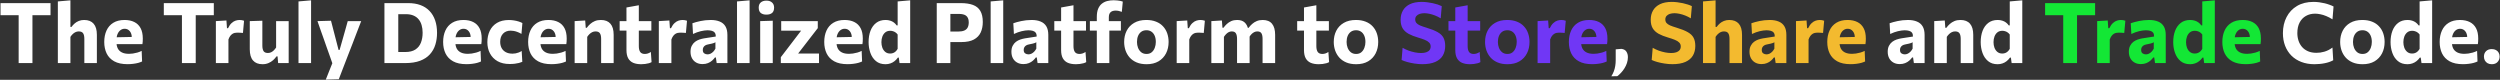 <svg xmlns="http://www.w3.org/2000/svg" width="4637" height="148" fill="none">
  <rect width="100%" height="100%" fill="#333333" stroke="none"/>
  <path fill="#fff" d="M34.596 117V9.828L44.268 28.158H.978V5.772H93.72V28.158H50.43l9.75-18.33V117H34.596Zm72.697 0V2.652L130.615.624V49.998h1.95c1.56-2.236 3.458-4.342 5.694-6.318 2.236-1.976 4.81-3.562 7.722-4.758 2.964-1.248 6.292-1.872 9.984-1.872 7.8 0 13.702 2.314 17.706 6.942 4.004 4.576 6.006 11.44 6.006 20.592V117h-23.244V72.072c0-4.576-.754-8.008-2.262-10.296-1.508-2.34-4.212-3.51-8.112-3.51-2.236 0-4.29.468-6.162 1.404-1.872.884-3.588 2.106-5.148 3.666-1.56 1.508-2.938 3.198-4.134 5.07V117h-23.322Zm129.188 2.028c-10.036 0-18.252-1.768-24.648-5.304-6.344-3.536-11.024-8.398-14.04-14.586-2.964-6.188-4.446-13.286-4.446-21.294 0-8.008 1.404-15.08 4.212-21.216 2.808-6.136 6.994-10.92 12.558-14.352 5.616-3.484 12.584-5.226 20.904-5.226 7.072 0 13.13 1.274 18.174 3.822 5.044 2.496 8.918 6.292 11.622 11.388 2.704 5.096 4.056 11.518 4.056 19.266 0 2.08-.052 3.926-.156 5.538-.104 1.612-.286 3.224-.546 4.836l-19.968-7.566c.104-.676.182-1.378.234-2.106.052-.728.078-1.404.078-2.028 0-5.252-1.248-9.36-3.744-12.324-2.444-3.016-5.616-4.524-9.516-4.524-2.964 0-5.59.884-7.878 2.652-2.288 1.716-4.082 4.134-5.382 7.254-1.3 3.12-1.95 6.838-1.95 11.154v3.822c0 4.524.806 8.398 2.418 11.622 1.664 3.224 4.212 5.694 7.644 7.41 3.432 1.716 7.826 2.574 13.182 2.574 2.08 0 4.472-.182 7.176-.546 2.756-.416 5.538-1.014 8.346-1.794 2.86-.832 5.512-1.872 7.956-3.12l.78 19.656c-2.028.936-4.394 1.794-7.098 2.574-2.652.728-5.668 1.3-9.048 1.716-3.38.468-7.02.702-10.92.702ZM202.317 81.9V69.42l48.282-1.014 13.572 3.822V81.9h-61.854ZM337.455 117V9.828l9.672 18.33h-43.29V5.772h92.742V28.158H353.289l9.75-18.33V117h-25.584Zm62.948 0V39.156l19.578-1.17 1.014 14.352h1.95c2.028-4.212 4.264-7.41 6.708-9.594 2.444-2.236 4.94-3.744 7.488-4.524 2.548-.78 4.992-1.17 7.332-1.17 1.196 0 2.522.104 3.978.312 1.508.208 2.912.572 4.212 1.092l-2.028 22.62c-2.028-.156-3.848-.286-5.46-.39-1.612-.104-3.328-.156-5.148-.156-1.456 0-2.964.156-4.524.468-1.508.312-2.99.936-4.446 1.872-1.456.936-2.808 2.236-4.056 3.9-1.248 1.664-2.34 3.822-3.276 6.474V117h-23.322ZM487 119.106c-7.8 0-13.702-2.314-17.706-6.942s-6.006-11.518-6.006-20.67V39.156l23.322-.702v46.098c0 4.524.754 7.956 2.262 10.296 1.508 2.288 4.212 3.432 8.112 3.432 2.132 0 4.108-.442 5.928-1.326 1.872-.936 3.562-2.158 5.07-3.666 1.508-1.56 2.886-3.276 4.134-5.148V39.156h23.322V117H515.86l-1.014-12.402h-2.028c-1.716 2.496-3.822 4.862-6.318 7.098-2.444 2.184-5.304 3.952-8.58 5.304-3.224 1.404-6.864 2.106-10.92 2.106ZM553.66 117V2.652L576.982.624V117H553.66Zm50.616 30.654c2.132-5.304 4.29-10.738 6.474-16.302 2.184-5.512 4.342-10.894 6.474-16.146v4.368c-1.872-5.356-3.77-10.738-5.694-16.146-1.924-5.46-3.822-10.79-5.694-15.99l-4.914-14.04c-1.976-5.564-4.004-11.258-6.084-17.082-2.028-5.876-4.03-11.596-6.006-17.16l25.116-.702c1.456 5.668 2.886 11.206 4.29 16.614 1.404 5.356 2.834 10.868 4.29 16.536l5.46 21.06h1.872l6.006-21.06c1.56-5.46 3.094-10.868 4.602-16.224 1.508-5.356 3.016-10.764 4.524-16.224h24.96c-1.612 4.16-3.172 8.19-4.68 12.09-1.508 3.9-3.172 8.216-4.992 12.948-1.768 4.68-3.9 10.27-6.396 16.77l-8.502 21.84c-3.796 9.88-7.046 18.304-9.75 25.272-2.652 6.968-5.07 13.26-7.254 18.876l-24.102.702ZM713.045 117V5.772h44.226c8.476 0 16.016 1.222 22.62 3.666C786.495 11.882 792.059 15.47 796.583 20.202c4.576 4.732 8.06 10.53 10.452 17.394 2.392 6.812 3.588 14.612 3.588 23.4 0 7.852-1.066 15.184-3.198 21.996-2.08 6.76-5.434 12.688-10.062 17.784-4.576 5.096-10.634 9.074-18.174 11.934-7.54 2.86-16.744 4.29-27.612 4.29h-38.532Zm25.662-20.514h12.792c8.008 0 14.352-1.56 19.032-4.68 4.732-3.12 8.138-7.384 10.218-12.792 2.08-5.408 3.12-11.518 3.12-18.33 0-5.148-.624-9.828-1.872-14.04-1.196-4.212-3.068-7.826-5.616-10.842-2.496-3.068-5.694-5.408-9.594-7.02-3.9-1.664-8.554-2.496-13.962-2.496h-14.118v70.2Zm126.344 22.542c-10.036 0-18.252-1.768-24.648-5.304-6.344-3.536-11.024-8.398-14.04-14.586-2.964-6.188-4.446-13.286-4.446-21.294 0-8.008 1.404-15.08 4.212-21.216 2.808-6.136 6.994-10.92 12.558-14.352 5.616-3.484 12.584-5.226 20.904-5.226 7.072 0 13.13 1.274 18.174 3.822 5.044 2.496 8.918 6.292 11.622 11.388 2.704 5.096 4.056 11.518 4.056 19.266 0 2.08-.052 3.926-.156 5.538-.104 1.612-.286 3.224-.546 4.836l-19.968-7.566c.104-.676.182-1.378.234-2.106.052-.728.078-1.404.078-2.028 0-5.252-1.248-9.36-3.744-12.324-2.444-3.016-5.616-4.524-9.516-4.524-2.964 0-5.59.884-7.878 2.652-2.288 1.716-4.082 4.134-5.382 7.254-1.3 3.12-1.95 6.838-1.95 11.154v3.822c0 4.524.806 8.398 2.418 11.622 1.664 3.224 4.212 5.694 7.644 7.41 3.432 1.716 7.826 2.574 13.182 2.574 2.08 0 4.472-.182 7.176-.546 2.756-.416 5.538-1.014 8.346-1.794 2.86-.832 5.512-1.872 7.956-3.12l.78 19.656c-2.028.936-4.394 1.794-7.098 2.574-2.652.728-5.668 1.3-9.048 1.716-3.38.468-7.02.702-10.92.702ZM830.887 81.9V69.42l48.282-1.014 13.572 3.822V81.9h-61.854Zm114.405 36.816c-8.84 0-16.328-1.742-22.464-5.226-6.136-3.536-10.816-8.346-14.04-14.43-3.224-6.084-4.836-13.026-4.836-20.826 0-7.852 1.482-14.872 4.446-21.06 3.016-6.24 7.462-11.128 13.338-14.664 5.928-3.588 13.286-5.382 22.074-5.382 3.12 0 6.188.234 9.204.702 3.068.468 5.954 1.118 8.658 1.95 2.704.832 5.122 1.82 7.254 2.964l-1.716 20.124c-2.964-1.716-5.694-2.99-8.19-3.822-2.444-.884-4.654-1.456-6.63-1.716-1.976-.312-3.744-.468-5.304-.468-5.876 0-10.582 1.872-14.118 5.616-3.484 3.692-5.226 8.71-5.226 15.054 0 4.316.858 8.138 2.574 11.466 1.768 3.276 4.342 5.85 7.722 7.722 3.432 1.872 7.644 2.808 12.636 2.808 1.924 0 3.848-.182 5.772-.546 1.924-.364 3.822-.91 5.694-1.638 1.924-.728 3.744-1.664 5.46-2.808l1.17 20.124c-1.768.78-3.822 1.482-6.162 2.106-2.288.572-4.862 1.04-7.722 1.404-2.86.364-6.058.546-9.594.546Zm77.438.312c-10.04 0-18.26-1.768-24.651-5.304-6.344-3.536-11.024-8.398-14.04-14.586-2.964-6.188-4.446-13.286-4.446-21.294 0-8.008 1.404-15.08 4.212-21.216 2.808-6.136 6.994-10.92 12.558-14.352 5.617-3.484 12.587-5.226 20.907-5.226 7.07 0 13.13 1.274 18.17 3.822 5.04 2.496 8.92 6.292 11.62 11.388 2.71 5.096 4.06 11.518 4.06 19.266 0 2.08-.05 3.926-.16 5.538-.1 1.612-.28 3.224-.54 4.836l-19.97-7.566c.1-.676.18-1.378.23-2.106.05-.728.08-1.404.08-2.028 0-5.252-1.25-9.36-3.74-12.324-2.45-3.016-5.62-4.524-9.52-4.524-2.96 0-5.59.884-7.88 2.652-2.29 1.716-4.08 4.134-5.38 7.254-1.3 3.12-1.95 6.838-1.95 11.154v3.822c0 4.524.81 8.398 2.42 11.622 1.66 3.224 4.21 5.694 7.64 7.41 3.43 1.716 7.83 2.574 13.18 2.574 2.08 0 4.48-.182 7.18-.546 2.76-.416 5.54-1.014 8.35-1.794 2.86-.832 5.51-1.872 7.95-3.12l.78 19.656c-2.03.936-4.39 1.794-7.1 2.574-2.65.728-5.66 1.3-9.04 1.716-3.38.468-7.02.702-10.92.702ZM988.563 81.9V69.42l48.277-1.014 13.58 3.822V81.9h-61.857Zm77.277 35.1V39.156l19.58-1.17 1.01 13.572h1.95c1.77-2.548 3.9-4.914 6.4-7.098 2.49-2.236 5.35-4.03 8.58-5.382 3.27-1.352 6.99-2.028 11.15-2.028 7.8 0 13.7 2.314 17.71 6.942 4 4.576 6 11.44 6 20.592V117h-23.24V72.072c0-4.576-.75-8.008-2.26-10.296-1.51-2.34-4.21-3.51-8.11-3.51-2.24 0-4.29.468-6.17 1.404-1.87.884-3.58 2.106-5.14 3.666-1.56 1.508-2.94 3.198-4.14 5.07V117h-23.32Zm123.49 2.106c-5.77 0-10.71-.858-14.82-2.574-4.05-1.768-7.17-4.576-9.36-8.424-2.13-3.848-3.19-8.918-3.19-15.21V13.884l22.93-4.134V85.566c0 4.732.86 8.346 2.57 10.842 1.77 2.444 4.63 3.666 8.58 3.666 1.67 0 3.49-.286 5.46-.858 1.98-.624 3.88-1.586 5.7-2.886l1.32 18.876c-1.35.832-3.07 1.534-5.15 2.106-2.08.572-4.34 1.014-6.78 1.326-2.45.312-4.86.468-7.26.468Zm-40.01-62.4v-17.55h58.81v17.55H1149.32ZM1221.99 117V39.156l19.58-1.17 1.01 14.352h1.95c2.03-4.212 4.27-7.41 6.71-9.594 2.45-2.236 4.94-3.744 7.49-4.524 2.55-.78 4.99-1.17 7.33-1.17 1.2 0 2.52.104 3.98.312 1.51.208 2.91.572 4.21 1.092l-2.03 22.62c-2.02-.156-3.84-.286-5.46-.39-1.61-.104-3.32-.156-5.14-.156-1.46 0-2.97.156-4.53.468-1.51.312-2.99.936-4.44 1.872-1.46.936-2.81 2.236-4.06 3.9-1.25 1.664-2.34 3.822-3.28 6.474V117h-23.32Zm81.1 1.872c-4.47 0-8.37-.936-11.7-2.808-3.33-1.872-5.93-4.498-7.8-7.878-1.87-3.432-2.81-7.488-2.81-12.168 0-4.42.78-8.112 2.34-11.076 1.56-3.016 3.56-5.46 6.01-7.332 2.49-1.872 5.2-3.302 8.11-4.29 2.96-.988 5.85-1.716 8.66-2.184l21.68-3.354c.1-3.016-.47-5.356-1.72-7.02-1.24-1.716-3.06-2.912-5.46-3.588-2.34-.676-5.14-1.014-8.42-1.014-1.77 0-3.69.156-5.77.468-2.08.26-4.27.676-6.55 1.248-2.24.572-4.58 1.274-7.02 2.106-2.4.832-4.81 1.846-7.26 3.042l-1.09-19.89c1.92-.676 4.13-1.378 6.63-2.106s5.2-1.378 8.11-1.95c2.91-.624 5.98-1.118 9.21-1.482 3.27-.364 6.63-.546 10.06-.546 6.5 0 12.04.962 16.61 2.886 4.63 1.872 8.17 4.836 10.61 8.892 2.44 4.056 3.67 9.36 3.67 15.912V117h-19.89l-1.49-10.374h-1.79c-1.4 1.976-3.17 3.926-5.3 5.85-2.14 1.872-4.68 3.406-7.65 4.602-2.91 1.196-6.24 1.794-9.98 1.794Zm9.28-18.018c1.82 0 3.64-.416 5.46-1.248 1.82-.884 3.51-2.106 5.07-3.666 1.56-1.612 2.91-3.51 4.06-5.694V78.312c-.63.468-1.43.91-2.42 1.326-.94.364-2.34.78-4.21 1.248-1.82.416-4.37.962-7.65 1.638-1.87.364-3.48.988-4.83 1.872-1.36.884-2.42 2.028-3.2 3.432-.73 1.352-1.09 2.964-1.09 4.836 0 2.964.88 5.07 2.65 6.318 1.82 1.248 3.87 1.872 6.16 1.872ZM1367.02 117V2.652l23.33-2.028V117h-23.33Zm42.98 0V39.156l23.32-.702V117H1410Zm11.46-89.856c-4.31 0-7.77-1.014-10.37-3.042-2.55-2.08-3.82-5.434-3.82-10.062 0-4.16 1.27-7.332 3.82-9.516 2.6-2.236 6.11-3.354 10.53-3.354 4.42 0 7.88 1.17 10.37 3.51 2.55 2.288 3.82 5.408 3.82 9.36 0 4.628-1.27 7.982-3.82 10.062-2.55 2.028-6.06 3.042-10.53 3.042ZM1448.27 117v-10.92c3.84-5.044 7.61-9.958 11.31-14.742 3.69-4.836 7.22-9.464 10.6-13.884l20.99-27.456 2.8 6.864h-45V39.156h67.86v13.026c-1.82 2.34-3.9 5.018-6.24 8.034-2.29 2.964-4.68 6.058-7.18 9.282-2.44 3.172-4.81 6.24-7.1 9.204l-20.28 26.208-2.18-5.616H1519.09V117h-70.82Zm123.66 2.028c-10.04 0-18.26-1.768-24.65-5.304-6.35-3.536-11.03-8.398-14.04-14.586-2.97-6.188-4.45-13.286-4.45-21.294 0-8.008 1.41-15.08 4.21-21.216 2.81-6.136 7-10.92 12.56-14.352 5.62-3.484 12.59-5.226 20.91-5.226 7.07 0 13.13 1.274 18.17 3.822 5.04 2.496 8.92 6.292 11.62 11.388 2.71 5.096 4.06 11.518 4.06 19.266 0 2.08-.05 3.926-.16 5.538-.1 1.612-.28 3.224-.54 4.836l-19.97-7.566c.1-.676.18-1.378.23-2.106.05-.728.08-1.404.08-2.028 0-5.252-1.25-9.36-3.74-12.324-2.45-3.016-5.62-4.524-9.52-4.524-2.96 0-5.59.884-7.88 2.652-2.29 1.716-4.08 4.134-5.38 7.254-1.3 3.12-1.95 6.838-1.95 11.154v3.822c0 4.524.81 8.398 2.42 11.622 1.66 3.224 4.21 5.694 7.64 7.41 3.43 1.716 7.83 2.574 13.18 2.574 2.08 0 4.48-.182 7.18-.546 2.76-.416 5.54-1.014 8.35-1.794 2.86-.832 5.51-1.872 7.95-3.12l.78 19.656c-2.03.936-4.39 1.794-7.1 2.574-2.65.728-5.66 1.3-9.04 1.716-3.38.468-7.02.702-10.92.702ZM1537.76 81.9V69.42l48.28-1.014 13.58 3.822V81.9h-61.86Zm104.58 37.206c-7.12 0-13-1.924-17.63-5.772-4.63-3.848-8.06-8.892-10.29-15.132-2.24-6.24-3.36-12.974-3.36-20.202 0-7.748 1.17-14.716 3.51-20.904 2.39-6.188 5.93-11.076 10.61-14.664 4.68-3.588 10.48-5.382 17.39-5.382 3.07 0 5.91.416 8.51 1.248 2.6.78 4.88 1.924 6.86 3.432 2.03 1.508 3.74 3.302 5.15 5.382h1.87V2.652L1688.2.624V117h-19.73l-1.4-10.218h-1.64c-1.87 2.652-3.98 4.888-6.32 6.708-2.29 1.82-4.84 3.198-7.64 4.134-2.76.988-5.8 1.482-9.13 1.482Zm8.81-19.812c2.14 0 4.06-.364 5.78-1.092 1.76-.728 3.3-1.742 4.6-3.042 1.35-1.3 2.49-2.834 3.43-4.602v-26.52c-1.04-1.456-2.29-2.704-3.74-3.744-1.41-1.04-2.97-1.82-4.68-2.34-1.72-.572-3.49-.858-5.31-.858-3.64 0-6.68.962-9.12 2.886-2.4 1.924-4.22 4.498-5.46 7.722-1.2 3.172-1.8 6.656-1.8 10.452 0 3.64.57 7.072 1.72 10.296 1.19 3.172 2.99 5.772 5.38 7.8 2.44 2.028 5.51 3.042 9.2 3.042ZM1737.48 117V5.772h44.61c9 0 16.51 1.118 22.55 3.354 6.08 2.236 10.63 5.928 13.65 11.076 3.06 5.096 4.6 11.96 4.6 20.592 0 7.332-1.3 13.806-3.9 19.422-2.6 5.564-6.81 9.932-12.64 13.104-5.82 3.12-13.52 4.68-23.09 4.68h-23.71V58.5h17.86c4.48 0 8.14-.598 11-1.794 2.86-1.196 4.97-3.042 6.32-5.538 1.4-2.548 2.11-5.824 2.11-9.828 0-3.172-.5-5.772-1.49-7.8-.93-2.028-2.21-3.588-3.82-4.68-1.61-1.092-3.4-1.846-5.38-2.262-1.92-.468-3.87-.702-5.85-.702h-29.8l12.25-16.068V117h-25.27Zm99.98 0V2.652l23.32-2.028V117h-23.32Zm60.84 1.872c-4.48 0-8.38-.936-11.7-2.808-3.33-1.872-5.93-4.498-7.8-7.878-1.88-3.432-2.81-7.488-2.81-12.168 0-4.42.78-8.112 2.34-11.076 1.56-3.016 3.56-5.46 6-7.332 2.5-1.872 5.2-3.302 8.12-4.29 2.96-.988 5.85-1.716 8.65-2.184l21.69-3.354c.1-3.016-.47-5.356-1.72-7.02-1.25-1.716-3.07-2.912-5.46-3.588-2.34-.676-5.15-1.014-8.42-1.014-1.77 0-3.69.156-5.77.468-2.08.26-4.27.676-6.56 1.248-2.23.572-4.57 1.274-7.02 2.106-2.39.832-4.81 1.846-7.25 3.042l-1.09-19.89c1.92-.676 4.13-1.378 6.63-2.106 2.49-.728 5.2-1.378 8.11-1.95 2.91-.624 5.98-1.118 9.2-1.482 3.28-.364 6.63-.546 10.07-.546 6.5 0 12.03.962 16.61 2.886 4.63 1.872 8.16 4.836 10.61 8.892 2.44 4.056 3.66 9.36 3.66 15.912V117h-19.89l-1.48-10.374h-1.79c-1.41 1.976-3.17 3.926-5.31 5.85-2.13 1.872-4.68 3.406-7.64 4.602-2.91 1.196-6.24 1.794-9.98 1.794Zm9.28-18.018c1.82 0 3.64-.416 5.46-1.248 1.82-.884 3.51-2.106 5.07-3.666 1.56-1.612 2.91-3.51 4.05-5.694V78.312c-.62.468-1.43.91-2.41 1.326-.94.364-2.34.78-4.22 1.248-1.82.416-4.36.962-7.64 1.638-1.87.364-3.48.988-4.84 1.872-1.35.884-2.41 2.028-3.19 3.432-.73 1.352-1.1 2.964-1.1 4.836 0 2.964.89 5.07 2.66 6.318 1.82 1.248 3.87 1.872 6.16 1.872Zm87.96 18.252c-5.78 0-10.72-.858-14.82-2.574-4.06-1.768-7.18-4.576-9.36-8.424-2.14-3.848-3.2-8.918-3.2-15.21V13.884l22.93-4.134V85.566c0 4.732.86 8.346 2.57 10.842 1.77 2.444 4.63 3.666 8.58 3.666 1.67 0 3.49-.286 5.46-.858 1.98-.624 3.88-1.586 5.7-2.886l1.32 18.876c-1.35.832-3.06 1.534-5.14 2.106-2.08.572-4.35 1.014-6.79 1.326-2.44.312-4.86.468-7.25.468Zm-40.02-62.4v-17.55h58.81v17.55h-58.81ZM2034.36 117V31.512c0-6.136.83-11.206 2.49-15.21 1.72-4.056 4.03-7.228 6.95-9.516 2.96-2.34 6.31-3.978 10.06-4.914 3.74-.936 7.67-1.404 11.78-1.404 2.39 0 4.65.13 6.78.39 2.19.208 4.14.494 5.85.858 1.77.364 3.2.78 4.29 1.248l-1.79 19.032c-1.82-.728-3.72-1.3-5.7-1.716-1.92-.416-3.82-.624-5.69-.624-4.21 0-7.38 1.014-9.52 3.042-2.13 1.976-3.19 5.096-3.19 9.36V39.156l.93 3.9V117h-23.24Zm-12.87-60.294v-17.55h57.56v17.55H2021.49Zm105.16 62.4c-7.07 0-13.24-1.118-18.49-3.354-5.2-2.236-9.51-5.278-12.95-9.126-3.38-3.848-5.92-8.242-7.64-13.182-1.66-4.992-2.5-10.192-2.5-15.6 0-7.748 1.56-14.69 4.68-20.826 3.18-6.188 7.8-11.05 13.89-14.586 6.13-3.588 13.65-5.382 22.54-5.382 6.86 0 12.87 1.04 18.02 3.12 5.2 2.028 9.51 4.914 12.95 8.658 3.48 3.692 6.08 8.034 7.8 13.026 1.71 4.94 2.57 10.27 2.57 15.99 0 7.852-1.59 14.898-4.76 21.138-3.17 6.188-7.8 11.102-13.88 14.742-6.09 3.588-13.5 5.382-22.23 5.382Zm-.08-19.032c3.9 0 7.1-1.04 9.59-3.12 2.55-2.132 4.45-4.888 5.7-8.268 1.3-3.38 1.95-6.994 1.95-10.842 0-4.576-.73-8.476-2.19-11.7-1.45-3.276-3.48-5.772-6.08-7.488-2.6-1.716-5.62-2.574-9.05-2.574-3.85 0-7.1.962-9.75 2.886-2.6 1.924-4.57 4.524-5.93 7.8-1.3 3.276-1.95 6.968-1.95 11.076 0 3.848.65 7.462 1.95 10.842 1.36 3.38 3.33 6.136 5.93 8.268 2.65 2.08 5.93 3.12 9.83 3.12ZM2182.52 117V39.156l19.58-1.17 1.01 14.352h1.95c2.03-4.212 4.27-7.41 6.71-9.594 2.44-2.236 4.94-3.744 7.49-4.524 2.55-.78 4.99-1.17 7.33-1.17 1.2 0 2.52.104 3.98.312 1.51.208 2.91.572 4.21 1.092l-2.03 22.62c-2.03-.156-3.85-.286-5.46-.39-1.61-.104-3.33-.156-5.15-.156-1.45 0-2.96.156-4.52.468-1.51.312-2.99.936-4.45 1.872-1.45.936-2.8 2.236-4.05 3.9-1.25 1.664-2.34 3.822-3.28 6.474V117h-23.32Zm64.29 0V39.156l19.58-1.17 1.01 13.494h1.95c1.77-2.496 3.85-4.836 6.24-7.02 2.39-2.236 5.15-4.03 8.27-5.382 3.17-1.352 6.76-2.028 10.76-2.028 5.98 0 10.61 1.508 13.89 4.524 3.32 2.964 5.56 7.254 6.7 12.87l1.56.234c.32 1.508.55 3.094.71 4.758.2 1.612.31 3.328.31 5.148V117h-23.32V72.072c0-4.576-.73-8.008-2.19-10.296-1.4-2.34-3.92-3.51-7.56-3.51-2.14 0-4.09.468-5.85 1.404-1.77.936-3.38 2.184-4.84 3.744-1.46 1.508-2.76 3.172-3.9 4.992V117h-23.32Zm95 0V72.072c0-4.576-.7-8.008-2.1-10.296-1.41-2.34-3.96-3.51-7.65-3.51-2.13 0-4.08.468-5.85 1.404-1.77.884-3.4 2.106-4.91 3.666-1.46 1.508-2.76 3.198-3.9 5.07l-3.51-16.77h2.03c1.87-2.548 4.05-4.94 6.55-7.176 2.49-2.236 5.35-4.03 8.58-5.382 3.27-1.352 6.94-2.028 11-2.028 7.74 0 13.52 2.34 17.31 7.02 3.85 4.628 5.77 11.466 5.77 20.514V117h-23.32Zm104.21 2.106c-5.77 0-10.71-.858-14.82-2.574-4.06-1.768-7.18-4.576-9.36-8.424-2.13-3.848-3.2-8.918-3.2-15.21V13.884l22.93-4.134V85.566c0 4.732.86 8.346 2.58 10.842 1.76 2.444 4.62 3.666 8.58 3.666 1.66 0 3.48-.286 5.46-.858 1.97-.624 3.87-1.586 5.69-2.886l1.33 18.876c-1.36.832-3.07 1.534-5.15 2.106-2.08.572-4.34 1.014-6.79 1.326-2.44.312-4.86.468-7.25.468Zm-40.02-62.4v-17.55h58.82v17.55H2406Zm109.43 62.4c-7.07 0-13.24-1.118-18.49-3.354-5.2-2.236-9.51-5.278-12.95-9.126-3.38-3.848-5.92-8.242-7.64-13.182-1.66-4.992-2.5-10.192-2.5-15.6 0-7.748 1.56-14.69 4.68-20.826 3.18-6.188 7.8-11.05 13.89-14.586 6.13-3.588 13.65-5.382 22.54-5.382 6.86 0 12.87 1.04 18.02 3.12 5.2 2.028 9.51 4.914 12.95 8.658 3.48 3.692 6.08 8.034 7.8 13.026 1.71 4.94 2.57 10.27 2.57 15.99 0 7.852-1.59 14.898-4.76 21.138-3.17 6.188-7.8 11.102-13.88 14.742-6.09 3.588-13.5 5.382-22.23 5.382Zm-.08-19.032c3.9 0 7.1-1.04 9.59-3.12 2.55-2.132 4.45-4.888 5.7-8.268 1.3-3.38 1.95-6.994 1.95-10.842 0-4.576-.73-8.476-2.19-11.7-1.45-3.276-3.48-5.772-6.08-7.488-2.6-1.716-5.62-2.574-9.05-2.574-3.85 0-7.1.962-9.75 2.886-2.6 1.924-4.57 4.524-5.93 7.8-1.3 3.276-1.95 6.968-1.95 11.076 0 3.848.65 7.462 1.95 10.842 1.36 3.38 3.33 6.136 5.93 8.268 2.65 2.08 5.93 3.12 9.83 3.12Zm473.35 41.418c1.87-2.964 3.41-6.006 4.6-9.126 1.2-3.12 2.08-6.448 2.65-9.984.58-3.484.86-7.202.86-11.154V91.494l10.45-.858c4.32.468 7.41 2.132 9.29 4.992 1.92 2.808 2.88 6.266 2.88 10.374 0 3.692-.57 7.28-1.71 10.764-1.15 3.484-2.68 6.76-4.61 9.828-1.92 3.12-4.05 5.902-6.39 8.346-2.29 2.496-4.58 4.602-6.87 6.318l-11.15.234Zm534.95-22.62c-4.47 0-8.37-.936-11.7-2.808-3.33-1.872-5.93-4.498-7.8-7.878-1.87-3.432-2.81-7.488-2.81-12.168 0-4.42.78-8.112 2.34-11.076 1.56-3.016 3.56-5.46 6.01-7.332 2.49-1.872 5.2-3.302 8.11-4.29 2.96-.988 5.85-1.716 8.66-2.184l21.68-3.354c.11-3.016-.47-5.356-1.71-7.02-1.25-1.716-3.07-2.912-5.46-3.588-2.34-.676-5.15-1.014-8.43-1.014-1.77 0-3.69.156-5.77.468-2.08.26-4.26.676-6.55 1.248-2.24.572-4.58 1.274-7.02 2.106-2.39.832-4.81 1.846-7.26 3.042l-1.09-19.89c1.93-.676 4.14-1.378 6.63-2.106 2.5-.728 5.2-1.378 8.11-1.95 2.92-.624 5.98-1.118 9.21-1.482 3.27-.364 6.63-.546 10.06-.546 6.5 0 12.04.962 16.61 2.886 4.63 1.872 8.17 4.836 10.61 8.892 2.45 4.056 3.67 9.36 3.67 15.912V117h-19.89l-1.48-10.374h-1.8c-1.4 1.976-3.17 3.926-5.3 5.85-2.13 1.872-4.68 3.406-7.65 4.602-2.91 1.196-6.24 1.794-9.98 1.794Zm9.28-18.018c1.82 0 3.64-.416 5.46-1.248 1.82-.884 3.51-2.106 5.07-3.666 1.56-1.612 2.91-3.51 4.06-5.694V78.312c-.63.468-1.43.91-2.42 1.326-.94.364-2.34.78-4.21 1.248-1.82.416-4.37.962-7.65 1.638-1.87.364-3.48.988-4.83 1.872-1.35.884-2.42 2.028-3.2 3.432-.73 1.352-1.09 2.964-1.09 4.836 0 2.964.88 5.07 2.65 6.318 1.82 1.248 3.87 1.872 6.16 1.872ZM3587.59 117V39.156l19.57-1.17 1.02 13.572h1.95c1.77-2.548 3.9-4.914 6.39-7.098 2.5-2.236 5.36-4.03 8.58-5.382 3.28-1.352 7-2.028 11.16-2.028 7.8 0 13.7 2.314 17.7 6.942 4.01 4.576 6.01 11.44 6.01 20.592V117h-23.24V72.072c0-4.576-.76-8.008-2.27-10.296-1.5-2.34-4.21-3.51-8.11-3.51-2.23 0-4.29.468-6.16 1.404-1.87.884-3.59 2.106-5.15 3.666-1.56 1.508-2.94 3.198-4.13 5.07V117h-23.32Zm117.48 2.106c-7.12 0-13-1.924-17.62-5.772-4.63-3.848-8.06-8.892-10.3-15.132S3673.8 85.228 3673.8 78c0-7.748 1.17-14.716 3.51-20.904 2.39-6.188 5.92-11.076 10.6-14.664 4.68-3.588 10.48-5.382 17.4-5.382 3.07 0 5.9.416 8.5 1.248 2.6.78 4.89 1.924 6.86 3.432 2.03 1.508 3.75 3.302 5.15 5.382h1.87V2.652l23.25-2.028V117h-19.74l-1.4-10.218h-1.64c-1.87 2.652-3.98 4.888-6.32 6.708-2.28 1.82-4.83 3.198-7.64 4.134-2.76.988-5.8 1.482-9.13 1.482Zm8.82-19.812c2.13 0 4.05-.364 5.77-1.092 1.77-.728 3.3-1.742 4.6-3.042 1.35-1.3 2.5-2.834 3.43-4.602v-26.52c-1.04-1.456-2.28-2.704-3.74-3.744-1.4-1.04-2.96-1.82-4.68-2.34-1.72-.572-3.48-.858-5.3-.858-3.64 0-6.69.962-9.13 2.886-2.39 1.924-4.21 4.498-5.46 7.722-1.2 3.172-1.79 6.656-1.79 10.452 0 3.64.57 7.072 1.71 10.296 1.2 3.172 2.99 5.772 5.38 7.8 2.45 2.028 5.52 3.042 9.21 3.042Zm579.19 19.812c-9.04 0-17.18-1.378-24.41-4.134-7.23-2.756-13.42-6.682-18.56-11.778-5.1-5.148-9-11.232-11.7-18.252-2.71-7.072-4.06-14.898-4.06-23.478 0-11.128 2.26-21.06 6.79-29.796 4.52-8.788 11.02-15.678 19.5-20.67 8.47-4.992 18.61-7.488 30.42-7.488 3.58 0 7.12.234 10.6.702 3.54.468 6.92 1.092 10.14 1.872 3.23.78 6.22 1.69 8.97 2.73 2.81.988 5.31 2.054 7.49 3.198l-1.95 23.868c-4.05-2.548-7.95-4.576-11.7-6.084-3.74-1.56-7.36-2.678-10.84-3.354-3.43-.728-6.71-1.092-9.83-1.092-6.34 0-11.98 1.404-16.92 4.212-4.94 2.756-8.84 6.838-11.7 12.246-2.81 5.356-4.22 11.908-4.22 19.656 0 4.94.73 9.62 2.19 14.04 1.45 4.368 3.64 8.242 6.55 11.622 2.96 3.38 6.66 6.032 11.08 7.956 4.42 1.924 9.59 2.886 15.52 2.886 2.44 0 4.89-.156 7.33-.468 2.5-.364 4.99-.91 7.49-1.638 2.49-.728 4.99-1.716 7.49-2.964 2.49-1.3 4.99-2.86 7.48-4.68l1.41 23.556c-2.24 1.248-4.71 2.34-7.41 3.276-2.71.936-5.57 1.69-8.58 2.262-2.97.624-6.03 1.066-9.21 1.326-3.12.312-6.24.468-9.36.468Zm89.02 0c-7.08 0-13.24-1.118-18.49-3.354-5.2-2.236-9.52-5.278-12.95-9.126-3.38-3.848-5.93-8.242-7.64-13.182-1.67-4.992-2.5-10.192-2.5-15.6 0-7.748 1.56-14.69 4.68-20.826 3.17-6.188 7.8-11.05 13.89-14.586 6.13-3.588 13.65-5.382 22.54-5.382 6.86 0 12.87 1.04 18.02 3.12 5.2 2.028 9.51 4.914 12.94 8.658 3.49 3.692 6.09 8.034 7.8 13.026 1.72 4.94 2.58 10.27 2.58 15.99 0 7.852-1.59 14.898-4.76 21.138-3.17 6.188-7.8 11.102-13.88 14.742-6.09 3.588-13.5 5.382-22.23 5.382Zm-.08-19.032c3.9 0 7.1-1.04 9.59-3.12 2.55-2.132 4.45-4.888 5.7-8.268 1.3-3.38 1.95-6.994 1.95-10.842 0-4.576-.73-8.476-2.19-11.7-1.45-3.276-3.48-5.772-6.08-7.488-2.6-1.716-5.62-2.574-9.05-2.574-3.85 0-7.1.962-9.75 2.886-2.6 1.924-4.58 4.524-5.93 7.8-1.3 3.276-1.95 6.968-1.95 11.076 0 3.848.65 7.462 1.95 10.842 1.35 3.38 3.33 6.136 5.93 8.268 2.65 2.08 5.93 3.12 9.83 3.12Zm83.25 19.032c-7.12 0-13-1.924-17.63-5.772-4.63-3.848-8.06-8.892-10.29-15.132-2.24-6.24-3.36-12.974-3.36-20.202 0-7.748 1.17-14.716 3.51-20.904 2.39-6.188 5.93-11.076 10.61-14.664 4.68-3.588 10.48-5.382 17.39-5.382 3.07 0 5.91.416 8.51 1.248 2.6.78 4.88 1.924 6.86 3.432 2.03 1.508 3.74 3.302 5.15 5.382h1.87V2.652l23.24-2.028V117h-19.73l-1.4-10.218h-1.64c-1.87 2.652-3.98 4.888-6.32 6.708-2.29 1.82-4.84 3.198-7.64 4.134-2.76.988-5.8 1.482-9.13 1.482Zm8.81-19.812c2.14 0 4.06-.364 5.78-1.092 1.76-.728 3.3-1.742 4.6-3.042 1.35-1.3 2.49-2.834 3.43-4.602v-26.52c-1.04-1.456-2.29-2.704-3.74-3.744-1.41-1.04-2.97-1.82-4.68-2.34-1.72-.572-3.49-.858-5.31-.858-3.64 0-6.68.962-9.12 2.886-2.4 1.924-4.22 4.498-5.46 7.722-1.2 3.172-1.8 6.656-1.8 10.452 0 3.64.57 7.072 1.72 10.296 1.19 3.172 2.99 5.772 5.38 7.8 2.44 2.028 5.51 3.042 9.2 3.042Zm94.14 19.734c-10.03 0-18.25-1.768-24.65-5.304-6.34-3.536-11.02-8.398-14.04-14.586-2.96-6.188-4.44-13.286-4.44-21.294 0-8.008 1.4-15.08 4.21-21.216 2.81-6.136 6.99-10.92 12.56-14.352 5.61-3.484 12.58-5.226 20.9-5.226 7.07 0 13.13 1.274 18.18 3.822 5.04 2.496 8.91 6.292 11.62 11.388 2.7 5.096 4.05 11.518 4.05 19.266 0 2.08-.05 3.926-.15 5.538-.11 1.612-.29 3.224-.55 4.836l-19.97-7.566c.11-.676.19-1.378.24-2.106.05-.728.08-1.404.08-2.028 0-5.252-1.25-9.36-3.75-12.324-2.44-3.016-5.61-4.524-9.51-4.524-2.97 0-5.59.884-7.88 2.652-2.29 1.716-4.08 4.134-5.38 7.254-1.3 3.12-1.95 6.838-1.95 11.154v3.822c0 4.524.8 8.398 2.41 11.622 1.67 3.224 4.22 5.694 7.65 7.41 3.43 1.716 7.82 2.574 13.18 2.574 2.08 0 4.47-.182 7.18-.546 2.75-.416 5.53-1.014 8.34-1.794 2.86-.832 5.51-1.872 7.96-3.12l.78 19.656c-2.03.936-4.4 1.794-7.1 2.574-2.65.728-5.67 1.3-9.05 1.716-3.38.468-7.02.702-10.92.702ZM4534.06 81.9V69.42l48.28-1.014 13.57 3.822V81.9h-61.85Zm87.66 37.206c-3.01 0-5.61-.624-7.8-1.872-2.13-1.248-3.79-2.938-4.99-5.07-1.14-2.184-1.71-4.602-1.71-7.254 0-4.056 1.3-7.384 3.9-9.984 2.6-2.6 6.16-3.9 10.68-3.9 3.02 0 5.59.598 7.72 1.794 2.19 1.144 3.85 2.782 5 4.914 1.19 2.08 1.79 4.472 1.79 7.176 0 4.004-1.3 7.384-3.9 10.14-2.55 2.704-6.11 4.056-10.69 4.056Z"/>
  <path fill="#7037F5" d="M2637.9 119.028c-4.63 0-9.39-.39-14.28-1.17-4.83-.728-9.38-1.69-13.65-2.886-4.21-1.196-7.64-2.444-10.29-3.744l1.87-22.542c3.59 2.028 7.33 3.77 11.23 5.226 3.95 1.404 7.88 2.496 11.78 3.276 3.95.78 7.72 1.17 11.31 1.17 3.59 0 6.71-.442 9.36-1.326 2.65-.884 4.71-2.21 6.16-3.978 1.46-1.82 2.19-4.16 2.19-7.02 0-2.912-.97-5.304-2.89-7.176-1.87-1.924-4.58-3.588-8.11-4.992-3.54-1.456-7.75-2.886-12.64-4.29-6.76-1.976-12.53-4.264-17.31-6.864-4.79-2.652-8.45-6.032-11-10.14-2.5-4.16-3.75-9.49-3.75-15.99s1.43-12.22 4.29-17.16c2.86-4.992 7.18-8.892 12.95-11.7s13.08-4.212 21.92-4.212c3.48 0 6.97.234 10.45.702 3.49.416 6.87.988 10.14 1.716 3.33.728 6.4 1.56 9.21 2.496 2.8.936 5.25 1.924 7.33 2.964l-1.95 22.62c-3.33-2.08-6.79-3.822-10.38-5.226-3.58-1.404-7.09-2.47-10.53-3.198-3.43-.728-6.55-1.092-9.36-1.092-3.17 0-6.05.416-8.65 1.248-2.55.832-4.58 2.106-6.09 3.822-1.51 1.716-2.26 3.874-2.26 6.474 0 2.548.7 4.706 2.11 6.474 1.45 1.716 3.66 3.25 6.63 4.602 3.01 1.3 6.89 2.652 11.62 4.056 8.89 2.652 15.91 5.434 21.06 8.346 5.15 2.86 8.79 6.318 10.92 10.374 2.18 4.056 3.27 9.152 3.27 15.288 0 6.812-1.48 12.766-4.44 17.862-2.97 5.044-7.59 8.97-13.89 11.778-6.29 2.808-14.4 4.212-24.33 4.212Zm88.73.078c-5.77 0-10.71-.858-14.82-2.574-4.05-1.768-7.17-4.576-9.36-8.424-2.13-3.848-3.19-8.918-3.19-15.21V13.884l22.93-4.134V85.566c0 4.732.86 8.346 2.57 10.842 1.77 2.444 4.63 3.666 8.58 3.666 1.67 0 3.49-.286 5.46-.858 1.98-.624 3.88-1.586 5.7-2.886l1.32 18.876c-1.35.832-3.07 1.534-5.15 2.106-2.08.572-4.34 1.014-6.78 1.326-2.45.312-4.86.468-7.26.468Zm-40.01-62.4v-17.55h58.81v17.55H2686.62Zm109.43 62.4c-7.08 0-13.24-1.118-18.49-3.354-5.2-2.236-9.52-5.278-12.95-9.126-3.38-3.848-5.93-8.242-7.64-13.182-1.67-4.992-2.5-10.192-2.5-15.6 0-7.748 1.56-14.69 4.68-20.826 3.17-6.188 7.8-11.05 13.89-14.586 6.13-3.588 13.65-5.382 22.54-5.382 6.86 0 12.87 1.04 18.02 3.12 5.2 2.028 9.51 4.914 12.94 8.658 3.49 3.692 6.09 8.034 7.8 13.026 1.72 4.94 2.58 10.27 2.58 15.99 0 7.852-1.59 14.898-4.76 21.138-3.17 6.188-7.8 11.102-13.88 14.742-6.09 3.588-13.5 5.382-22.23 5.382Zm-.08-19.032c3.9 0 7.1-1.04 9.59-3.12 2.55-2.132 4.45-4.888 5.7-8.268 1.3-3.38 1.95-6.994 1.95-10.842 0-4.576-.73-8.476-2.19-11.7-1.45-3.276-3.48-5.772-6.08-7.488-2.6-1.716-5.62-2.574-9.05-2.574-3.85 0-7.1.962-9.75 2.886-2.6 1.924-4.58 4.524-5.93 7.8-1.3 3.276-1.95 6.968-1.95 11.076 0 3.848.65 7.462 1.95 10.842 1.35 3.38 3.33 6.136 5.93 8.268 2.65 2.08 5.93 3.12 9.83 3.12ZM2851.92 117V39.156l19.58-1.17 1.01 14.352h1.95c2.03-4.212 4.26-7.41 6.71-9.594 2.44-2.236 4.94-3.744 7.49-4.524 2.54-.78 4.99-1.17 7.33-1.17 1.19 0 2.52.104 3.98.312 1.5.208 2.91.572 4.21 1.092l-2.03 22.62c-2.03-.156-3.85-.286-5.46-.39-1.61-.104-3.33-.156-5.15-.156-1.45 0-2.96.156-4.52.468-1.51.312-2.99.936-4.45 1.872-1.45.936-2.81 2.236-4.05 3.9-1.25 1.664-2.34 3.822-3.28 6.474V117h-23.32Zm101.15 2.028c-10.03 0-18.25-1.768-24.64-5.304-6.35-3.536-11.03-8.398-14.04-14.586-2.97-6.188-4.45-13.286-4.45-21.294 0-8.008 1.4-15.08 4.21-21.216 2.81-6.136 7-10.92 12.56-14.352 5.62-3.484 12.58-5.226 20.9-5.226 7.08 0 13.13 1.274 18.18 3.822 5.04 2.496 8.92 6.292 11.62 11.388 2.7 5.096 4.06 11.518 4.06 19.266 0 2.08-.06 3.926-.16 5.538s-.29 3.224-.55 4.836l-19.96-7.566c.1-.676.18-1.378.23-2.106.05-.728.08-1.404.08-2.028 0-5.252-1.25-9.36-3.75-12.324-2.44-3.016-5.61-4.524-9.51-4.524-2.97 0-5.59.884-7.88 2.652-2.29 1.716-4.08 4.134-5.38 7.254-1.3 3.12-1.95 6.838-1.95 11.154v3.822c0 4.524.8 8.398 2.42 11.622 1.66 3.224 4.21 5.694 7.64 7.41 3.43 1.716 7.83 2.574 13.18 2.574 2.08 0 4.47-.182 7.18-.546 2.75-.416 5.54-1.014 8.34-1.794 2.86-.832 5.52-1.872 7.96-3.12l.78 19.656c-2.03.936-4.39 1.794-7.1 2.574-2.65.728-5.67 1.3-9.05 1.716-3.38.468-7.02.702-10.92.702ZM2918.91 81.9V69.42l48.28-1.014 13.57 3.822V81.9h-61.85Z"/>
  <path fill="#F3BA2F" d="M3101.79 119.028c-4.63 0-9.39-.39-14.28-1.17-4.83-.728-9.38-1.69-13.65-2.886-4.21-1.196-7.64-2.444-10.29-3.744l1.87-22.542c3.59 2.028 7.33 3.77 11.23 5.226 3.95 1.404 7.88 2.496 11.78 3.276 3.95.78 7.72 1.17 11.31 1.17 3.59 0 6.71-.442 9.36-1.326 2.65-.884 4.7-2.21 6.16-3.978 1.46-1.82 2.18-4.16 2.18-7.02 0-2.912-.96-5.304-2.88-7.176-1.87-1.924-4.58-3.588-8.11-4.992-3.54-1.456-7.75-2.886-12.64-4.29-6.76-1.976-12.53-4.264-17.32-6.864-4.78-2.652-8.45-6.032-10.99-10.14-2.5-4.16-3.75-9.49-3.75-15.99s1.43-12.22 4.29-17.16c2.86-4.992 7.18-8.892 12.95-11.7s13.08-4.212 21.92-4.212c3.48 0 6.97.234 10.45.702 3.48.416 6.86.988 10.14 1.716 3.33.728 6.4 1.56 9.2 2.496 2.81.936 5.26 1.924 7.34 2.964l-1.95 22.62c-3.33-2.08-6.79-3.822-10.38-5.226-3.59-1.404-7.1-2.47-10.53-3.198-3.43-.728-6.55-1.092-9.36-1.092-3.17 0-6.06.416-8.66 1.248-2.54.832-4.57 2.106-6.08 3.822-1.51 1.716-2.26 3.874-2.26 6.474 0 2.548.7 4.706 2.1 6.474 1.46 1.716 3.67 3.25 6.63 4.602 3.02 1.3 6.89 2.652 11.63 4.056 8.89 2.652 15.91 5.434 21.06 8.346 5.14 2.86 8.78 6.318 10.92 10.374 2.18 4.056 3.27 9.152 3.27 15.288 0 6.812-1.48 12.766-4.44 17.862-2.97 5.044-7.6 8.97-13.89 11.778-6.29 2.808-14.4 4.212-24.33 4.212Zm56.95-2.028V2.652l23.32-2.028V49.998h1.95c1.56-2.236 3.46-4.342 5.69-6.318 2.24-1.976 4.81-3.562 7.73-4.758 2.96-1.248 6.29-1.872 9.98-1.872 7.8 0 13.7 2.314 17.71 6.942 4 4.576 6 11.44 6 20.592V117h-23.24V72.072c0-4.576-.76-8.008-2.26-10.296-1.51-2.34-4.22-3.51-8.12-3.51-2.23 0-4.29.468-6.16 1.404-1.87.884-3.59 2.106-5.15 3.666-1.56 1.508-2.93 3.198-4.13 5.07V117h-23.32Zm108.52 1.872c-4.48 0-8.38-.936-11.7-2.808-3.33-1.872-5.93-4.498-7.8-7.878-1.88-3.432-2.81-7.488-2.81-12.168 0-4.42.78-8.112 2.34-11.076 1.56-3.016 3.56-5.46 6-7.332 2.5-1.872 5.2-3.302 8.12-4.29 2.96-.988 5.85-1.716 8.65-2.184l21.69-3.354c.1-3.016-.47-5.356-1.72-7.02-1.25-1.716-3.07-2.912-5.46-3.588-2.34-.676-5.15-1.014-8.42-1.014-1.77 0-3.69.156-5.77.468-2.08.26-4.27.676-6.56 1.248-2.23.572-4.57 1.274-7.02 2.106-2.39.832-4.81 1.846-7.25 3.042l-1.09-19.89c1.92-.676 4.13-1.378 6.63-2.106 2.49-.728 5.2-1.378 8.11-1.95 2.91-.624 5.98-1.118 9.2-1.482 3.28-.364 6.63-.546 10.07-.546 6.5 0 12.03.962 16.61 2.886 4.63 1.872 8.16 4.836 10.61 8.892 2.44 4.056 3.66 9.36 3.66 15.912V117h-19.89l-1.48-10.374h-1.79c-1.41 1.976-3.17 3.926-5.31 5.85-2.13 1.872-4.68 3.406-7.64 4.602-2.91 1.196-6.24 1.794-9.98 1.794Zm9.28-18.018c1.82 0 3.64-.416 5.46-1.248 1.82-.884 3.51-2.106 5.07-3.666 1.56-1.612 2.91-3.51 4.05-5.694V78.312c-.62.468-1.43.91-2.41 1.326-.94.364-2.34.78-4.22 1.248-1.82.416-4.36.962-7.64 1.638-1.87.364-3.48.988-4.84 1.872-1.35.884-2.41 2.028-3.19 3.432-.73 1.352-1.1 2.964-1.1 4.836 0 2.964.89 5.07 2.66 6.318 1.82 1.248 3.87 1.872 6.16 1.872ZM3331.19 117V39.156l19.58-1.17 1.01 14.352h1.95c2.03-4.212 4.27-7.41 6.71-9.594 2.45-2.236 4.94-3.744 7.49-4.524 2.55-.78 4.99-1.17 7.33-1.17 1.2 0 2.52.104 3.98.312 1.51.208 2.91.572 4.21 1.092l-2.03 22.62c-2.02-.156-3.84-.286-5.46-.39-1.61-.104-3.32-.156-5.14-.156-1.46 0-2.97.156-4.53.468-1.51.312-2.99.936-4.44 1.872-1.46.936-2.81 2.236-4.06 3.9-1.25 1.664-2.34 3.822-3.28 6.474V117h-23.32Zm101.16 2.028c-10.04 0-18.25-1.768-24.65-5.304-6.34-3.536-11.02-8.398-14.04-14.586-2.96-6.188-4.45-13.286-4.45-21.294 0-8.008 1.41-15.08 4.22-21.216 2.8-6.136 6.99-10.92 12.55-14.352 5.62-3.484 12.59-5.226 20.91-5.226 7.07 0 13.13 1.274 18.17 3.822 5.05 2.496 8.92 6.292 11.62 11.388 2.71 5.096 4.06 11.518 4.06 19.266 0 2.08-.05 3.926-.16 5.538-.1 1.612-.28 3.224-.54 4.836l-19.97-7.566c.1-.676.18-1.378.23-2.106.06-.728.08-1.404.08-2.028 0-5.252-1.25-9.36-3.74-12.324-2.45-3.016-5.62-4.524-9.52-4.524-2.96 0-5.59.884-7.88 2.652-2.28 1.716-4.08 4.134-5.38 7.254-1.3 3.12-1.95 6.838-1.95 11.154v3.822c0 4.524.81 8.398 2.42 11.622 1.66 3.224 4.21 5.694 7.64 7.41 3.44 1.716 7.83 2.574 13.19 2.574 2.08 0 4.47-.182 7.17-.546 2.76-.416 5.54-1.014 8.35-1.794 2.86-.832 5.51-1.872 7.95-3.12l.78 19.656c-2.02.936-4.39 1.794-7.09 2.574-2.66.728-5.67 1.3-9.05 1.716-3.38.468-7.02.702-10.92.702ZM3398.18 81.9V69.42l48.29-1.014 13.57 3.822V81.9h-61.86Z"/>
  <path fill="#13E735" d="M3826.89 117V9.828l9.67 18.33h-43.29V5.772h92.74V28.158h-43.29l9.75-18.33V117h-25.58Zm62.95 0V39.156l19.57-1.17 1.02 14.352h1.95c2.03-4.212 4.26-7.41 6.71-9.594 2.44-2.236 4.94-3.744 7.48-4.524 2.55-.78 5-1.17 7.34-1.17 1.19 0 2.52.104 3.97.312 1.51.208 2.92.572 4.22 1.092l-2.03 22.62c-2.03-.156-3.85-.286-5.46-.39-1.61-.104-3.33-.156-5.15-.156-1.46 0-2.96.156-4.52.468-1.51.312-2.99.936-4.45 1.872s-2.81 2.236-4.06 3.9c-1.24 1.664-2.34 3.822-3.27 6.474V117h-23.32Zm81.09 1.872c-4.47 0-8.37-.936-11.7-2.808-3.33-1.872-5.93-4.498-7.8-7.878-1.87-3.432-2.81-7.488-2.81-12.168 0-4.42.78-8.112 2.34-11.076 1.56-3.016 3.57-5.46 6.01-7.332 2.5-1.872 5.2-3.302 8.11-4.29 2.97-.988 5.85-1.716 8.66-2.184l21.68-3.354c.11-3.016-.46-5.356-1.71-7.02-1.25-1.716-3.07-2.912-5.46-3.588-2.34-.676-5.15-1.014-8.43-1.014-1.76 0-3.69.156-5.77.468-2.08.26-4.26.676-6.55 1.248-2.24.572-4.58 1.274-7.02 2.106-2.39.832-4.81 1.846-7.25 3.042l-1.1-19.89c1.93-.676 4.14-1.378 6.63-2.106 2.5-.728 5.2-1.378 8.12-1.95 2.91-.624 5.98-1.118 9.2-1.482 3.28-.364 6.63-.546 10.06-.546 6.5 0 12.04.962 16.62 2.886 4.62 1.872 8.16 4.836 10.6 8.892 2.45 4.056 3.67 9.36 3.67 15.912V117h-19.89l-1.48-10.374h-1.8c-1.4 1.976-3.17 3.926-5.3 5.85-2.13 1.872-4.68 3.406-7.64 4.602-2.92 1.196-6.24 1.794-9.99 1.794Zm9.28-18.018c1.82 0 3.64-.416 5.46-1.248 1.82-.884 3.51-2.106 5.07-3.666 1.56-1.612 2.92-3.51 4.06-5.694V78.312c-.62.468-1.43.91-2.42 1.326-.93.364-2.34.78-4.21 1.248-1.82.416-4.37.962-7.64 1.638-1.88.364-3.49.988-4.84 1.872-1.35.884-2.42 2.028-3.2 3.432-.73 1.352-1.09 2.964-1.09 4.836 0 2.964.88 5.07 2.65 6.318 1.82 1.248 3.88 1.872 6.16 1.872Zm81.96 18.252c-7.13 0-13-1.924-17.63-5.772-4.63-3.848-8.06-8.892-10.3-15.132-2.23-6.24-3.35-12.974-3.35-20.202 0-7.748 1.17-14.716 3.51-20.904 2.39-6.188 5.93-11.076 10.61-14.664 4.68-3.588 10.48-5.382 17.39-5.382 3.07 0 5.9.416 8.5 1.248 2.6.78 4.89 1.924 6.87 3.432 2.03 1.508 3.74 3.302 5.15 5.382h1.87V2.652l23.24-2.028V117h-19.73l-1.41-10.218h-1.63c-1.88 2.652-3.98 4.888-6.32 6.708-2.29 1.82-4.84 3.198-7.65 4.134-2.75.988-5.79 1.482-9.12 1.482Zm8.81-19.812c2.13 0 4.06-.364 5.77-1.092 1.77-.728 3.31-1.742 4.61-3.042 1.35-1.3 2.49-2.834 3.43-4.602v-26.52c-1.04-1.456-2.29-2.704-3.75-3.744-1.4-1.04-2.96-1.82-4.68-2.34-1.71-.572-3.48-.858-5.3-.858-3.64 0-6.68.962-9.13 2.886-2.39 1.924-4.21 4.498-5.46 7.722-1.19 3.172-1.79 6.656-1.79 10.452 0 3.64.57 7.072 1.72 10.296 1.19 3.172 2.99 5.772 5.38 7.8 2.44 2.028 5.51 3.042 9.2 3.042Zm94.14 19.734c-10.03 0-18.25-1.768-24.65-5.304-6.34-3.536-11.02-8.398-14.04-14.586-2.96-6.188-4.44-13.286-4.44-21.294 0-8.008 1.4-15.08 4.21-21.216 2.81-6.136 6.99-10.92 12.56-14.352 5.61-3.484 12.58-5.226 20.9-5.226 7.07 0 13.13 1.274 18.18 3.822 5.04 2.496 8.91 6.292 11.62 11.388 2.7 5.096 4.05 11.518 4.05 19.266 0 2.08-.05 3.926-.15 5.538-.11 1.612-.29 3.224-.55 4.836l-19.97-7.566c.11-.676.19-1.378.24-2.106.05-.728.08-1.404.08-2.028 0-5.252-1.25-9.36-3.75-12.324-2.44-3.016-5.61-4.524-9.51-4.524-2.97 0-5.59.884-7.88 2.652-2.29 1.716-4.08 4.134-5.38 7.254-1.3 3.12-1.95 6.838-1.95 11.154v3.822c0 4.524.8 8.398 2.41 11.622 1.67 3.224 4.22 5.694 7.65 7.41 3.43 1.716 7.82 2.574 13.18 2.574 2.08 0 4.47-.182 7.18-.546 2.75-.416 5.53-1.014 8.34-1.794 2.86-.832 5.51-1.872 7.96-3.12l.78 19.656c-2.03.936-4.4 1.794-7.1 2.574-2.65.728-5.67 1.3-9.05 1.716-3.38.468-7.02.702-10.92.702ZM4130.96 81.9V69.42l48.28-1.014 13.57 3.822V81.9h-61.85Z"/>
</svg>